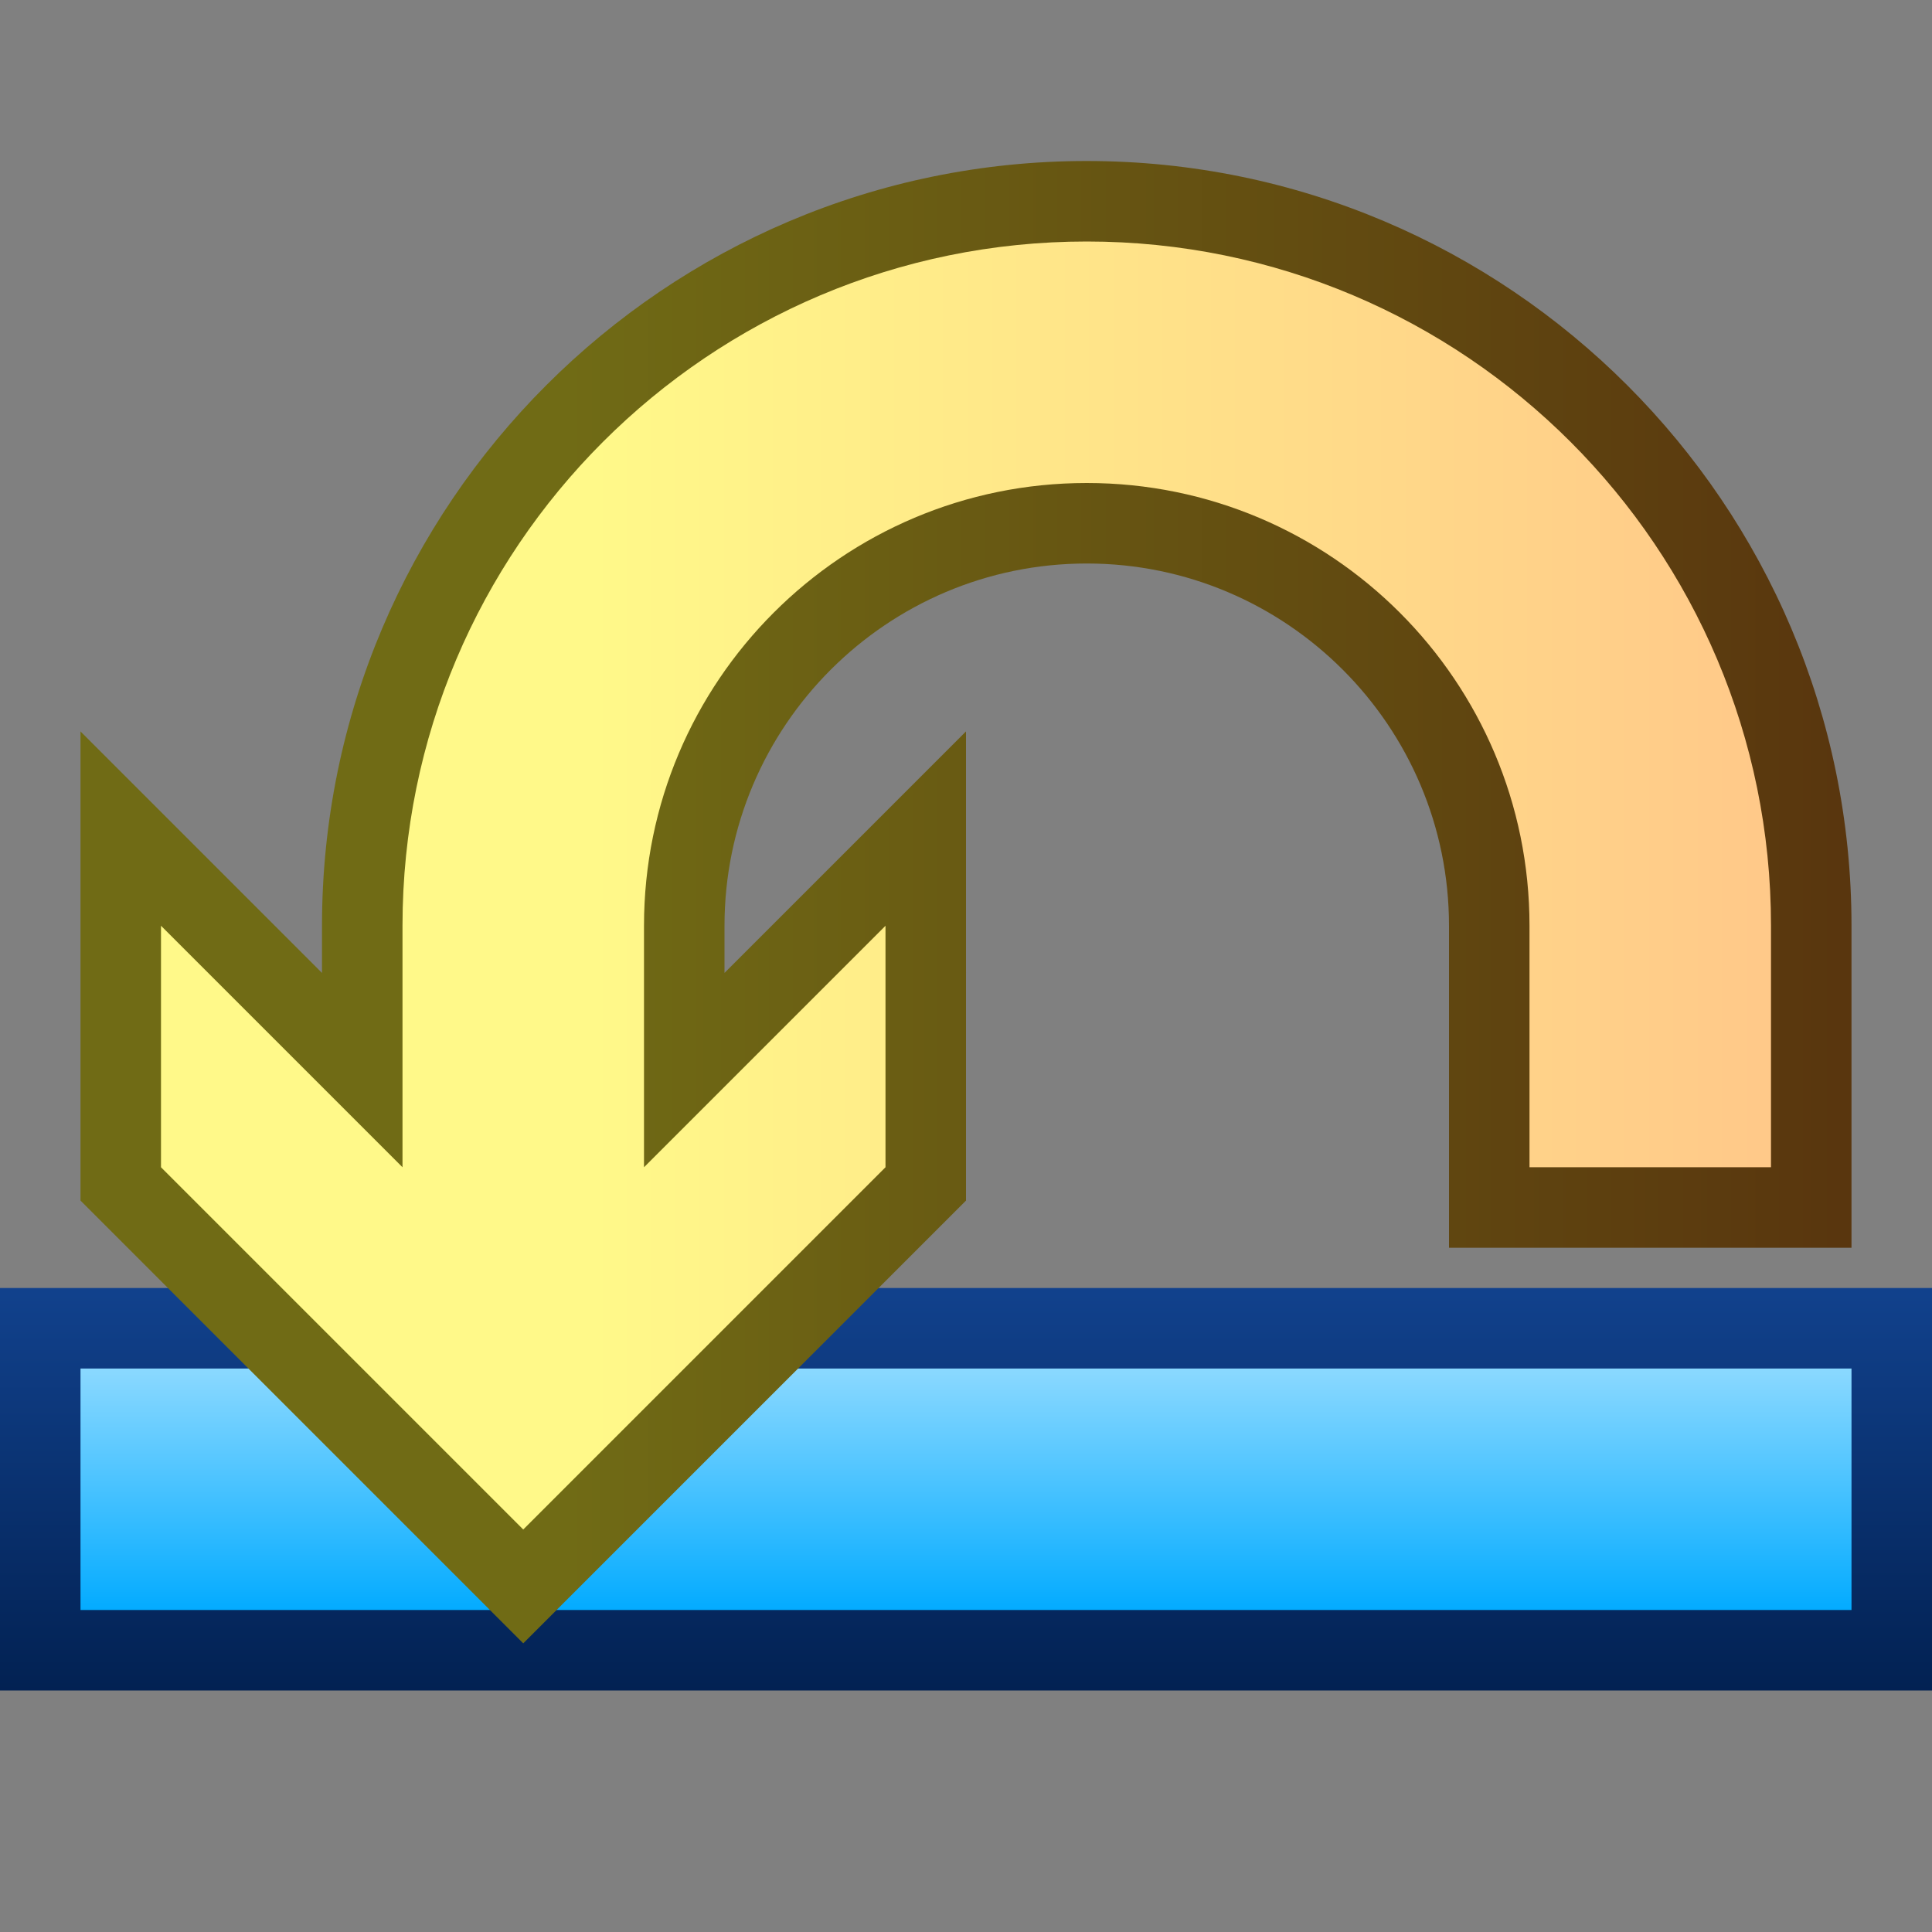 <svg ti:v="1" width="48" height="48" viewBox="0 0 48 48" xmlns="http://www.w3.org/2000/svg" xmlns:ti="urn:schemas-jetbrains-com:tisvg"><rect x="0" y="0" width="48" height="48" fill="#808080" stroke="none"/><rect id="frame" width="48" height="48" fill="none"/><linearGradient id="a" x1=".5" y1=".015" x2=".5" y2="1.008"><stop offset="0" stop-color="#11418C"/><stop offset="1" stop-color="#022152"/></linearGradient><path fill-rule="evenodd" d="M0 42h48.001V32H0v10z" fill="url(#a)"/><linearGradient id="b" x1=".5" y1=".013" x2=".5" y2="1.026"><stop offset="0" stop-color="#89D8FF"/><stop offset="1" stop-color="#0AF"/></linearGradient><path fill-rule="evenodd" d="M2 40h44v-5.999H2V40z" fill="url(#b)"/><linearGradient id="c" x1="0" y1=".5" x2="1" y2=".5"><stop offset="0" stop-color="#706B15"/><stop offset=".27" stop-color="#706B15"/><stop offset="1" stop-color="#59360E"/></linearGradient><path fill-rule="evenodd" d="M8 23v1.172l-6-6v11.656l11 11 11-11V18.172l-6 6V23c0-4.963 4.037-9 9-9s9 4.037 9 9v8h10v-8c0-10.476-8.523-19-19-19C16.524 4 8 12.524 8 23z" fill="url(#c)"/><linearGradient id="d" x1="0" y1=".5" x2="1" y2=".5"><stop offset="0" stop-color="#FFF989"/><stop offset=".27" stop-color="#FFF989"/><stop offset="1" stop-color="#FFC889"/></linearGradient><path fill-rule="evenodd" d="M10 23v6l-6-6v6l9 9 9-9v-6l-6 6v-6c0-6.075 4.925-11 11-11 6.076 0 11 4.925 11 11v6h6v-6c0-9.389-7.612-17-17-17s-17 7.611-17 17z" fill="url(#d)"/></svg>